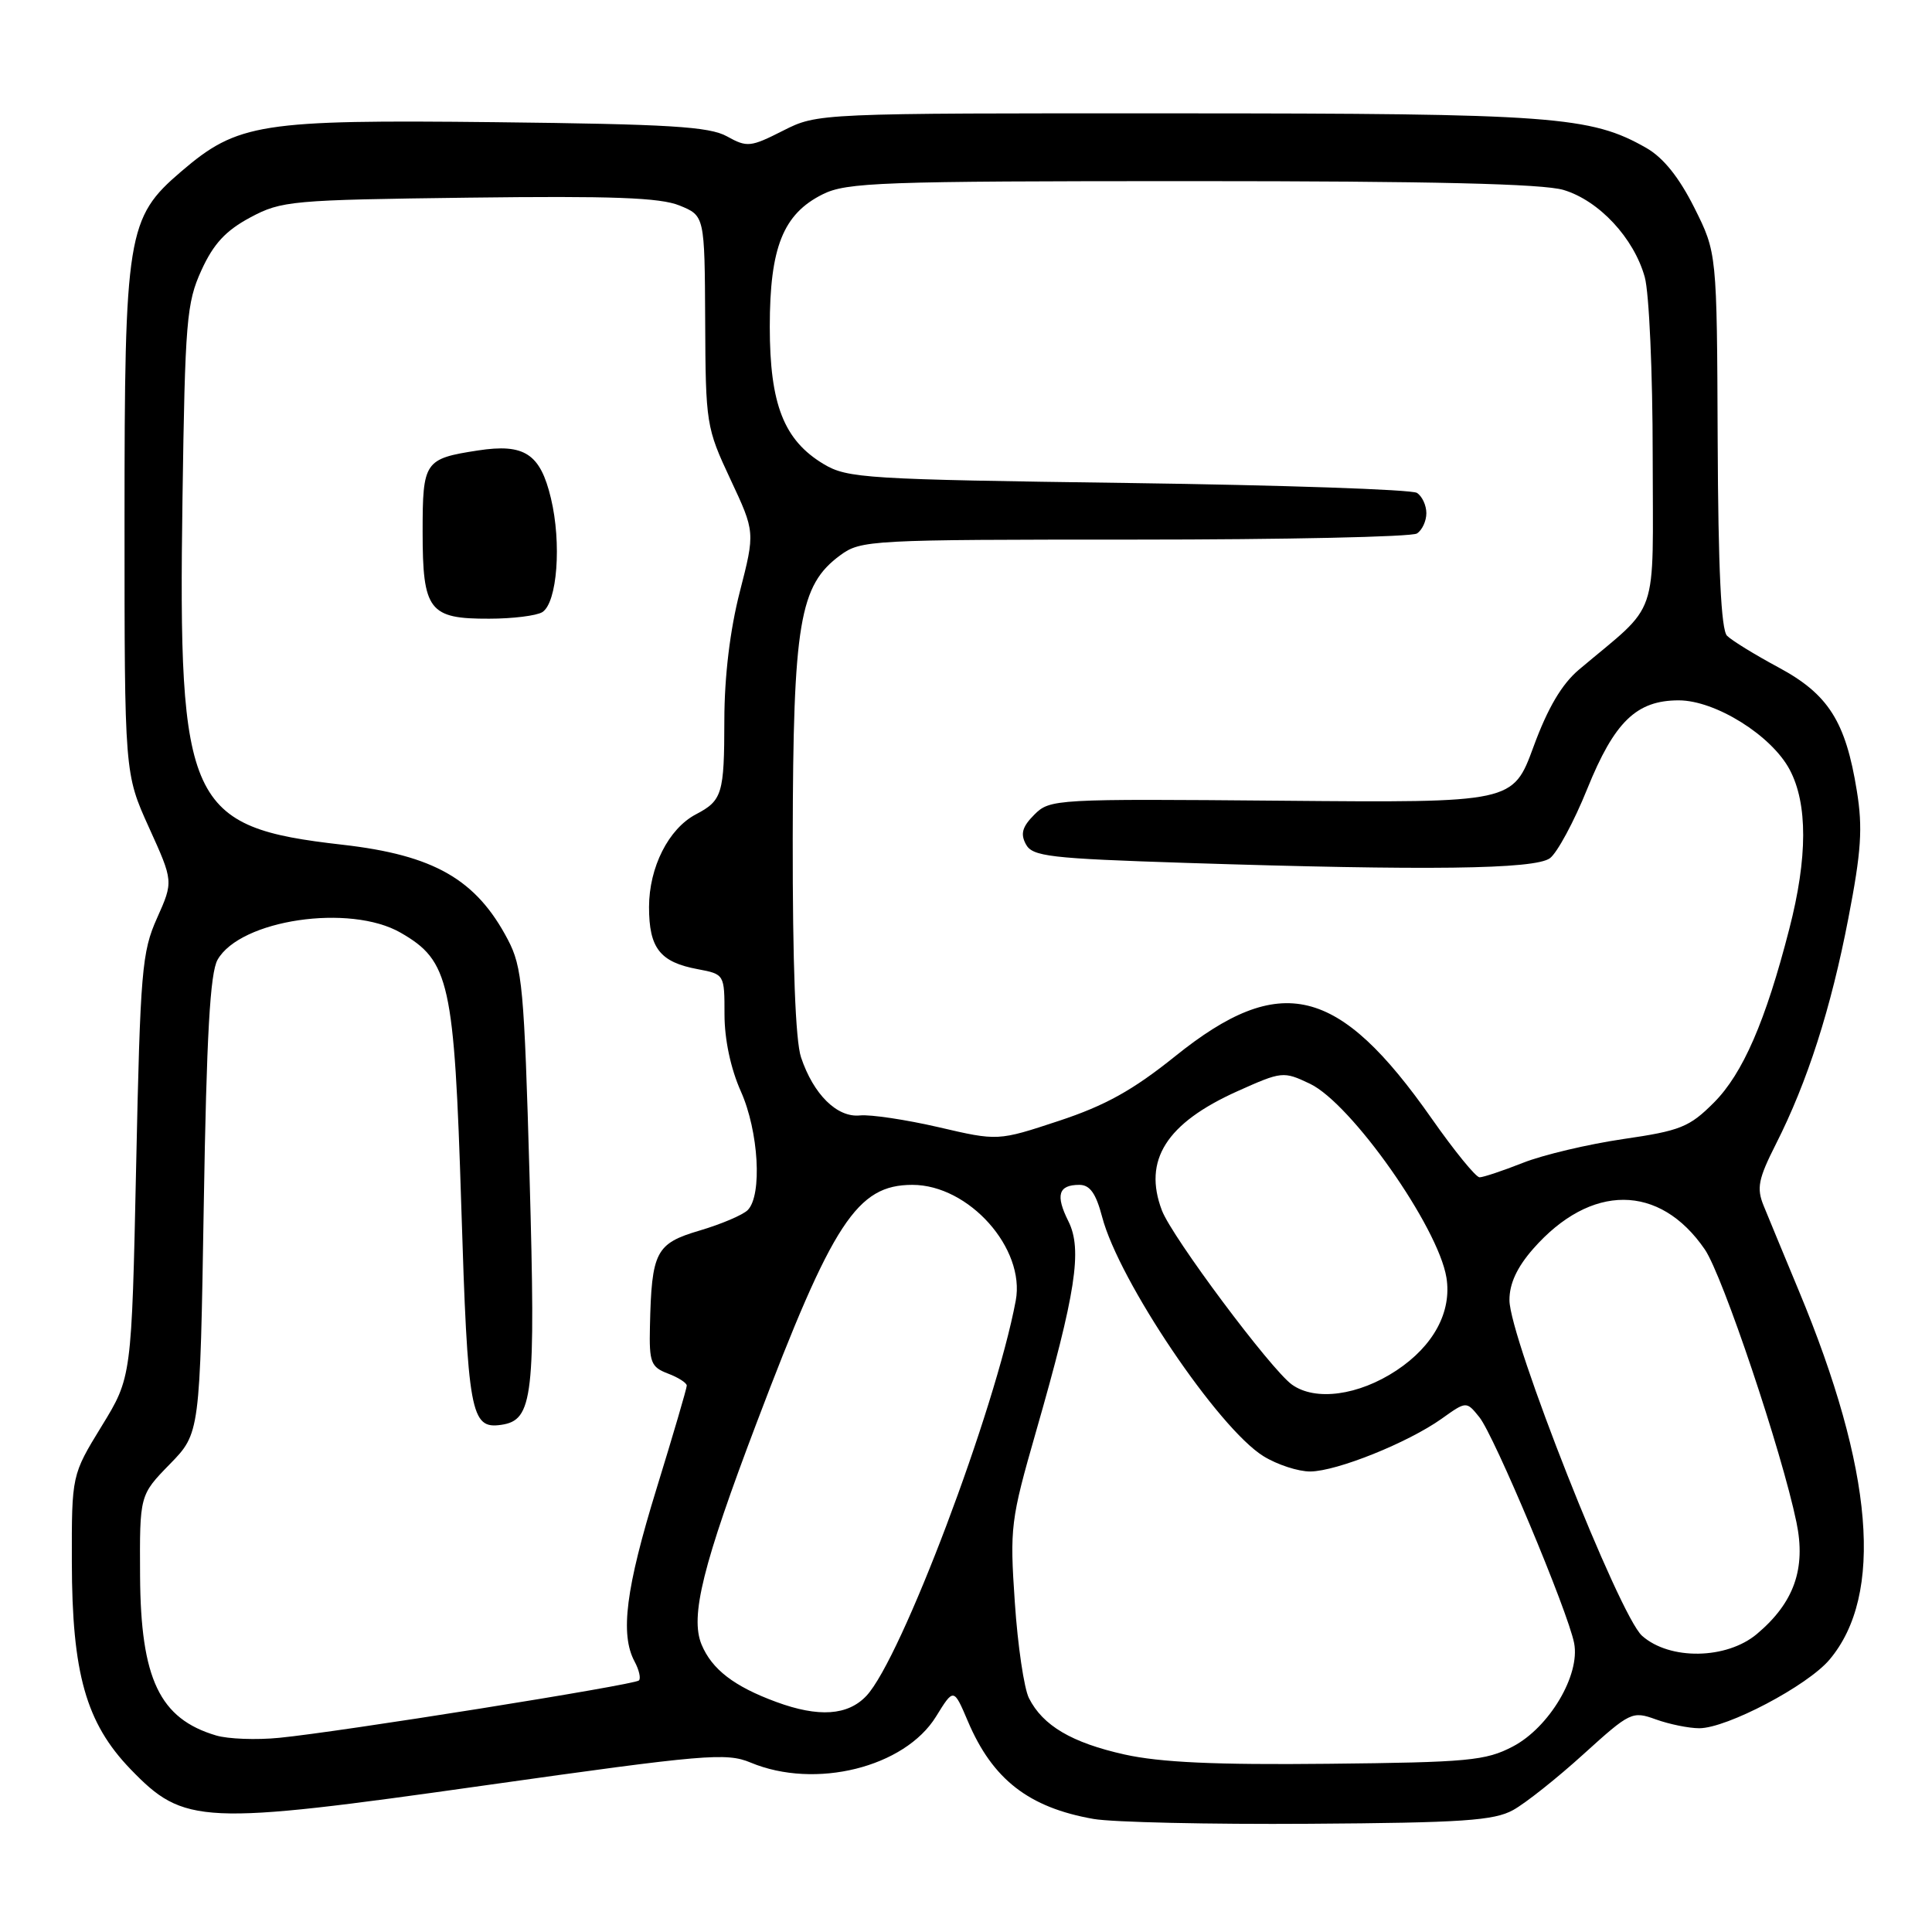<?xml version="1.0" encoding="UTF-8" standalone="no"?>
<!DOCTYPE svg PUBLIC "-//W3C//DTD SVG 1.1//EN" "http://www.w3.org/Graphics/SVG/1.1/DTD/svg11.dtd" >
<svg xmlns="http://www.w3.org/2000/svg" xmlns:xlink="http://www.w3.org/1999/xlink" version="1.1" viewBox="0 0 256 256">
 <g >
 <path fill="currentColor"
d=" M 200.50 239.84 C 202.15 238.93 206.35 235.59 209.84 232.42 C 216.00 226.84 216.28 226.70 219.41 227.83 C 221.19 228.47 223.78 229.00 225.16 229.00 C 228.82 229.00 239.51 223.37 242.42 219.91 C 249.64 211.34 248.26 194.81 238.34 171.00 C 236.40 166.32 234.30 161.27 233.69 159.76 C 232.74 157.43 232.98 156.22 235.31 151.61 C 239.50 143.35 242.62 133.61 244.92 121.66 C 246.63 112.83 246.84 109.70 246.04 104.79 C 244.56 95.60 242.27 91.99 235.67 88.44 C 232.54 86.76 229.47 84.87 228.84 84.24 C 228.06 83.46 227.67 75.40 227.60 58.30 C 227.50 33.50 227.50 33.50 224.50 27.51 C 222.48 23.49 220.40 20.89 218.14 19.60 C 210.76 15.39 205.85 15.03 155.92 15.02 C 108.34 15.00 108.34 15.00 103.75 17.32 C 99.45 19.50 98.99 19.55 96.33 18.07 C 93.99 16.77 88.69 16.45 65.63 16.19 C 34.44 15.85 31.50 16.31 23.99 22.74 C 16.84 28.86 16.50 30.97 16.50 69.00 C 16.50 102.50 16.50 102.50 19.74 109.65 C 22.98 116.79 22.98 116.79 20.81 121.65 C 18.80 126.13 18.59 128.64 18.04 154.50 C 17.44 182.50 17.44 182.50 13.47 188.97 C 9.50 195.45 9.50 195.45 9.52 206.97 C 9.54 221.74 11.40 228.30 17.28 234.41 C 24.41 241.79 26.59 241.90 64.27 236.57 C 93.45 232.45 96.25 232.21 99.46 233.55 C 108.02 237.13 119.87 234.19 124.03 227.45 C 126.37 223.66 126.37 223.66 128.25 228.08 C 131.52 235.78 136.31 239.51 144.90 241.02 C 147.43 241.46 160.30 241.75 173.50 241.66 C 193.78 241.53 197.97 241.24 200.50 239.84 Z  M 149.01 232.48 C 142.02 230.92 138.18 228.66 136.34 225.01 C 135.70 223.75 134.85 218.04 134.47 212.33 C 133.79 202.39 133.91 201.43 137.27 189.72 C 142.56 171.30 143.44 165.58 141.57 161.83 C 139.83 158.36 140.24 157.00 143.02 157.00 C 144.42 157.00 145.22 158.13 146.04 161.25 C 148.25 169.71 161.42 189.24 167.41 192.95 C 169.24 194.08 172.03 194.99 173.62 194.98 C 177.14 194.95 186.54 191.17 191.01 188.00 C 194.30 185.65 194.30 185.65 196.02 187.78 C 197.98 190.19 207.76 213.51 208.58 217.72 C 209.41 221.94 205.29 228.89 200.46 231.42 C 196.87 233.30 194.57 233.52 176.00 233.71 C 161.07 233.87 153.74 233.53 149.01 232.48 Z  M 28.64 229.96 C 21.15 227.74 18.64 222.48 18.56 208.81 C 18.50 198.11 18.50 198.11 22.50 194.01 C 26.50 189.91 26.50 189.91 27.00 159.70 C 27.37 137.17 27.84 128.91 28.83 127.17 C 31.85 121.86 46.37 119.72 53.09 123.59 C 59.57 127.32 60.19 130.11 61.12 159.74 C 61.98 187.34 62.36 189.38 66.40 188.80 C 70.65 188.19 70.99 185.18 70.17 155.92 C 69.46 130.87 69.21 128.15 67.29 124.50 C 63.10 116.52 57.51 113.31 45.37 111.93 C 24.94 109.61 23.59 106.68 24.18 66.12 C 24.52 42.52 24.72 40.13 26.69 35.81 C 28.29 32.30 29.92 30.55 33.17 28.81 C 37.30 26.60 38.62 26.49 62.10 26.19 C 81.12 25.95 87.47 26.18 90.04 27.23 C 93.37 28.59 93.37 28.59 93.44 42.55 C 93.50 56.16 93.58 56.67 96.78 63.50 C 100.06 70.50 100.06 70.50 98.03 78.41 C 96.73 83.47 95.99 89.59 95.98 95.41 C 95.97 105.20 95.71 106.07 92.20 107.91 C 88.58 109.82 86.01 114.92 86.00 120.18 C 86.00 125.64 87.45 127.49 92.45 128.42 C 95.99 129.09 96.00 129.11 96.00 134.42 C 96.00 137.73 96.82 141.60 98.17 144.62 C 100.53 149.90 101.02 158.37 99.08 160.34 C 98.45 160.98 95.59 162.20 92.72 163.05 C 86.89 164.77 86.34 165.83 86.12 175.77 C 86.01 180.53 86.25 181.14 88.50 182.00 C 89.88 182.52 91.00 183.24 91.00 183.60 C 91.00 183.96 89.20 190.10 87.00 197.24 C 82.92 210.48 82.15 216.54 84.08 220.15 C 84.68 221.26 84.94 222.40 84.66 222.67 C 84.07 223.26 44.94 229.50 37.00 230.27 C 33.98 230.57 30.21 230.43 28.64 229.96 Z  M 71.86 81.11 C 73.84 79.86 74.43 71.97 73.00 66.02 C 71.59 60.11 69.49 58.74 63.32 59.69 C 56.24 60.78 56.00 61.14 56.00 70.46 C 56.00 80.90 56.85 82.01 64.82 81.98 C 67.94 81.98 71.11 81.58 71.86 81.11 Z  M 102.84 225.51 C 97.27 223.46 94.33 221.20 92.96 217.91 C 91.42 214.18 93.11 207.37 100.27 188.50 C 110.36 161.89 113.57 157.00 120.90 157.00 C 128.38 157.00 135.89 165.42 134.59 172.35 C 131.87 186.84 119.42 219.79 114.81 224.70 C 112.35 227.32 108.48 227.59 102.84 225.51 Z  M 217.58 216.75 C 214.55 214.06 200.02 177.29 200.01 172.28 C 200.00 170.10 201.01 167.92 203.15 165.48 C 210.78 156.79 219.91 156.82 225.90 165.56 C 228.26 169.01 236.10 192.33 238.04 201.71 C 239.32 207.86 237.72 212.37 232.80 216.51 C 228.78 219.89 221.25 220.01 217.58 216.75 Z  M 171.18 183.46 C 168.38 181.44 155.30 163.92 153.96 160.39 C 151.43 153.74 154.54 148.83 163.95 144.60 C 169.86 141.95 170.05 141.93 173.57 143.60 C 179.04 146.20 190.57 162.57 191.66 169.29 C 192.39 173.82 189.96 178.33 185.04 181.59 C 180.01 184.92 174.28 185.69 171.18 183.46 Z  M 189.71 148.22 C 177.35 130.58 169.68 128.72 155.70 139.97 C 150.12 144.45 146.48 146.48 140.31 148.52 C 132.23 151.19 132.23 151.19 124.37 149.36 C 120.04 148.36 115.36 147.66 113.96 147.80 C 110.93 148.12 107.79 145.03 106.14 140.10 C 105.40 137.90 105.02 127.70 105.04 111.10 C 105.09 82.53 105.93 77.55 111.33 73.58 C 114.08 71.56 115.27 71.50 150.33 71.50 C 170.22 71.50 187.06 71.14 187.75 70.69 C 188.44 70.25 189.00 69.04 189.00 68.00 C 189.00 66.96 188.44 65.75 187.75 65.31 C 187.06 64.86 169.85 64.28 149.50 64.00 C 114.78 63.53 112.29 63.38 109.15 61.50 C 103.87 58.34 102.00 53.58 102.00 43.29 C 102.00 32.79 103.77 28.36 109.00 25.75 C 112.18 24.16 116.68 24.00 157.88 24.00 C 189.71 24.00 204.44 24.35 207.18 25.17 C 211.88 26.58 216.50 31.54 217.94 36.72 C 218.52 38.80 218.99 49.45 218.99 60.39 C 219.00 82.60 220.03 79.61 209.22 88.73 C 206.95 90.65 205.09 93.79 203.20 98.94 C 200.47 106.37 200.47 106.37 169.82 106.10 C 139.81 105.84 139.12 105.88 137.06 107.94 C 135.46 109.54 135.19 110.48 135.93 111.86 C 136.80 113.49 139.00 113.75 157.20 114.34 C 189.14 115.37 203.36 115.19 205.37 113.72 C 206.33 113.01 208.56 108.89 210.31 104.55 C 213.92 95.62 216.84 92.80 222.44 92.80 C 227.29 92.80 234.73 97.44 237.14 101.98 C 239.54 106.49 239.53 113.64 237.09 123.09 C 233.95 135.32 230.93 142.26 227.10 146.10 C 223.86 149.35 222.66 149.83 215.09 150.93 C 210.46 151.61 204.48 153.02 201.80 154.08 C 199.12 155.14 196.53 156.00 196.05 156.00 C 195.56 156.00 192.71 152.50 189.71 148.22 Z "/>
</g>
</svg>